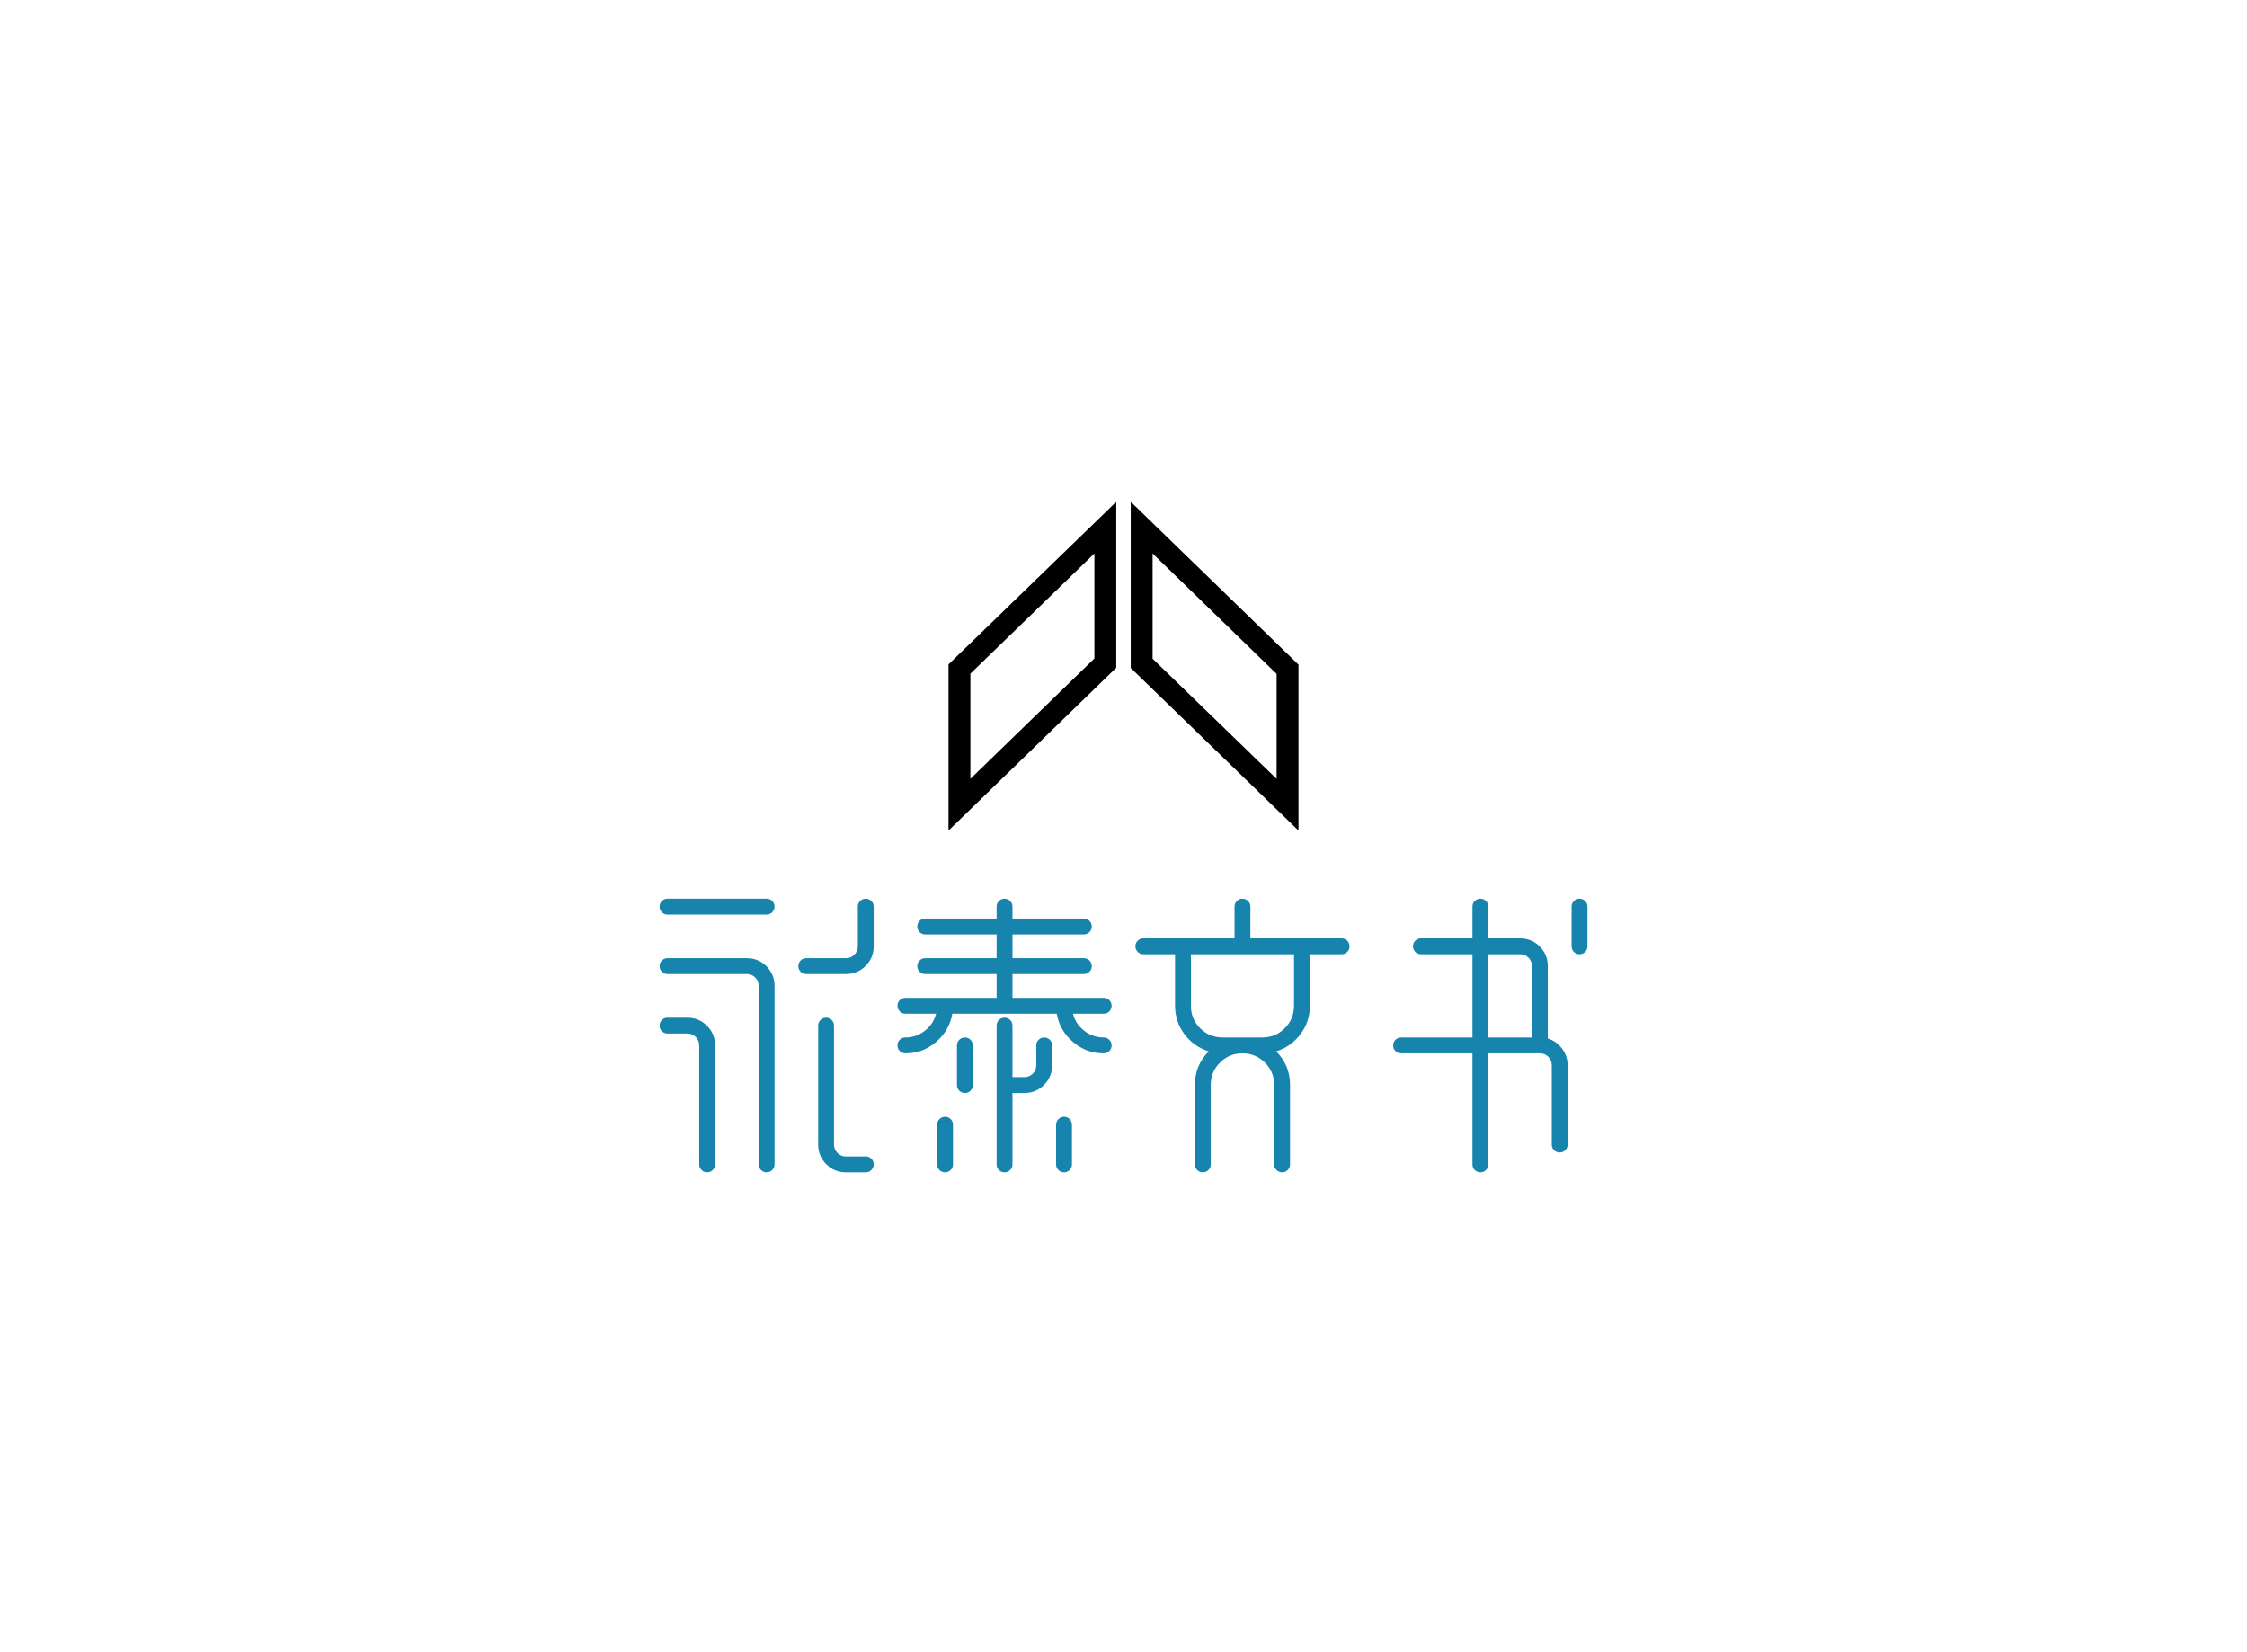 <svg data-v-0dd9719b="" version="1.0" xmlns="http://www.w3.org/2000/svg" xmlns:xlink="http://www.w3.org/1999/xlink" width="100%" height="100%" viewBox="0 0 340 250" preserveAspectRatio="xMidYMid meet" color-interpolation-filters="sRGB" style="margin: auto;">   <g data-v-0dd9719b="" fill="#1684ac" class="icon-text-wrapper icon-svg-group iconsvg" transform="translate(99.8,72.615)"><g class="iconsvg-imagesvg" transform="translate(40.2,0)"><g><rect fill="#1684ac" fill-opacity="0" stroke-width="2" x="0" y="0" width="60" height="56.37" class="image-rect"></rect> <svg filter="url(#colors9383493106)" x="0" y="0" width="60" height="56.37" filtersec="colorsf2292120661" class="image-svg-svg primary" style="overflow: visible;"><svg fill="#000000" xmlns="http://www.w3.org/2000/svg" xmlns:xlink="http://www.w3.org/1999/xlink" version="1.1" x="0px" y="0px" viewBox="-2 -1.032 36 34.064" enable-background="new 0 0 32 32" xml:space="preserve"><g display="none"><g display="inline"><polygon fill="#000000" stroke="#000000" stroke-miterlimit="10" points="14.568,15.699 0.5,29.489 0.5,16.278 14.568,2.511   "></polygon><polygon fill="#000000" stroke="#000000" stroke-miterlimit="10" points="31.5,16.301 17.432,2.511 17.432,15.722 31.5,29.489   "></polygon></g></g><g><path d="M0,31.032L15.339,16.14V0.97L0,15.838V31.032z M2,16.685l11.339-10.99v9.6L2,26.303V16.685z"></path><path d="M16.661,16.163L32,31.03V15.86L16.661,0.968V16.163z M18.661,5.697L30,16.706v9.6l-11.339-10.99V5.697z"></path></g><g display="none"><path display="inline" d="M1.522,29.348c4.553-4.461,9.106-8.921,13.659-13.382c0.103-0.061,0.174-0.141,0.203-0.236   c0.04-0.071,0.053-0.135,0.025-0.185c0-4.269,0-8.537,0-12.806c0-0.536-0.831-0.313-1.061-0.087   c-1.942,1.899-3.883,3.798-5.825,5.697C6.221,10.6,2.92,12.907,1.13,15.58c-2.097,3.133-0.67,9.846-0.67,13.681   C0.46,29.797,1.291,29.574,1.522,29.348z M2.609,15.351C5.975,11.233,10.335,7.649,14.24,3.95c0,3.906,0,7.812,0,11.718   c-4.214,4.128-8.428,8.257-12.641,12.385C1.415,23.968,0.437,18.008,2.609,15.351z"></path><path display="inline" d="M18.165,2.556c-0.239-0.234-1.118-0.128-1.118,0.299c0,3.096,0,6.193,0,9.289   c0,1.764-0.272,3.012,0.611,4.373c1.733,2.669,5.116,5.004,7.392,7.23c1.942,1.899,3.883,3.798,5.825,5.697   c0.239,0.234,1.118,0.128,1.118-0.299c0-4.296,0-8.593,0-12.889c0.022-0.067,0.019-0.135-0.048-0.2   C27.352,11.556,22.759,7.056,18.165,2.556z M19.253,16.553c-2.22-2.695-1.3-8.404-1.083-12.467   c4.219,4.134,8.439,8.268,12.658,12.401c0,3.804,0,7.608,0,11.412C26.937,24.215,22.623,20.644,19.253,16.553z"></path></g><g display="none"><g display="inline"><polygon fill="#000000" stroke="#000000" stroke-width="0.5" stroke-miterlimit="10" points="14.568,15.699 0.5,29.489 0.5,16.278     14.568,2.511   "></polygon><polygon fill="#000000" stroke="#000000" stroke-width="0.5" stroke-miterlimit="10" points="31.5,16.301 17.432,2.511     17.432,15.722 31.5,29.489   "></polygon></g></g><desc>Created with Snap</desc><defs></defs></svg></svg> <defs><filter id="colors9383493106"><feColorMatrix type="matrix" values="0 0 0 0 0.199  0 0 0 0 0.199  0 0 0 0 0.199  0 0 0 1 0" class="icon-fecolormatrix"></feColorMatrix></filter> <filter id="colorsf2292120661"><feColorMatrix type="matrix" values="0 0 0 0 0.996  0 0 0 0 0.996  0 0 0 0 0.996  0 0 0 1 0" class="icon-fecolormatrix"></feColorMatrix></filter> <filter id="colorsb8794515336"><feColorMatrix type="matrix" values="0 0 0 0 0  0 0 0 0 0  0 0 0 0 0  0 0 0 1 0" class="icon-fecolormatrix"></feColorMatrix></filter></defs></g></g> <g transform="translate(0,63.37)"><g data-gra="path-name" fill-rule="" class="tp-name iconsvg-namesvg"><g transform="scale(1)"><g><path d="M33 7.2L33 7.2 30 7.2Q28.25 7.2 27.03 5.98 25.8 4.75 25.8 3L25.8 3 25.8-15Q25.8-15.5 26.15-15.85 26.5-16.2 27-16.2 27.5-16.2 27.85-15.85 28.2-15.5 28.2-15L28.2-15 28.2 3Q28.2 3.75 28.73 4.28 29.25 4.8 30 4.8L30 4.8 33 4.8Q33.5 4.8 33.85 5.15 34.2 5.5 34.2 6 34.2 6.5 33.85 6.85 33.5 7.2 33 7.2ZM3-16.2L3-16.2 6-16.2Q7.75-16.2 8.97-14.98 10.2-13.75 10.2-12L10.2-12 10.2 6Q10.2 6.5 9.85 6.85 9.5 7.2 9 7.2 8.5 7.2 8.15 6.85 7.8 6.5 7.8 6L7.8 6 7.8-12Q7.8-12.75 7.28-13.28 6.75-13.8 6-13.8L6-13.8 3-13.8Q2.5-13.8 2.15-14.15 1.8-14.5 1.8-15 1.8-15.5 2.15-15.85 2.5-16.2 3-16.2ZM24-25.2L24-25.2 30-25.2Q30.75-25.2 31.28-25.73 31.8-26.25 31.8-27L31.8-27 31.8-33Q31.8-33.5 32.15-33.85 32.5-34.2 33-34.2 33.5-34.2 33.85-33.85 34.2-33.5 34.2-33L34.2-33 34.2-27Q34.2-25.25 32.98-24.03 31.75-22.8 30-22.8L30-22.8 24-22.8Q23.5-22.8 23.15-23.15 22.8-23.5 22.8-24 22.8-24.5 23.15-24.85 23.5-25.2 24-25.2ZM3-25.2L3-25.2 15-25.2Q16.75-25.2 17.98-23.98 19.2-22.75 19.2-21L19.2-21 19.2 6Q19.2 6.5 18.85 6.85 18.5 7.2 18 7.2 17.5 7.2 17.15 6.85 16.8 6.5 16.8 6L16.8 6 16.8-21Q16.8-21.75 16.28-22.28 15.75-22.8 15-22.8L15-22.8 3-22.8Q2.5-22.8 2.15-23.15 1.8-23.5 1.8-24 1.8-24.5 2.15-24.85 2.5-25.2 3-25.2ZM3-34.2L3-34.2 18-34.2Q18.5-34.2 18.85-33.85 19.2-33.5 19.2-33 19.2-32.5 18.85-32.15 18.5-31.8 18-31.8L18-31.8 3-31.8Q2.5-31.8 2.15-32.15 1.8-32.5 1.8-33 1.8-33.5 2.15-33.85 2.5-34.2 3-34.2ZM54-16.8L46.1-16.8Q45.65-14.25 43.65-12.53 41.65-10.8 39-10.8L39-10.8Q38.5-10.8 38.15-11.15 37.8-11.5 37.8-12 37.8-12.5 38.15-12.85 38.5-13.2 39-13.2L39-13.2Q40.65-13.2 41.95-14.23 43.25-15.25 43.65-16.8L43.65-16.8 39-16.8Q38.5-16.8 38.15-17.15 37.8-17.5 37.8-18 37.8-18.5 38.15-18.85 38.5-19.2 39-19.2L39-19.2 45-19.2 52.8-19.2 52.8-22.8 42-22.8Q41.5-22.8 41.15-23.15 40.8-23.5 40.8-24 40.8-24.5 41.15-24.85 41.5-25.2 42-25.2L42-25.2 52.8-25.2 52.8-28.8 42-28.8Q41.5-28.8 41.15-29.15 40.8-29.5 40.8-30 40.8-30.5 41.15-30.85 41.5-31.2 42-31.2L42-31.2 52.8-31.2 52.8-33Q52.8-33.5 53.15-33.85 53.5-34.2 54-34.2 54.5-34.2 54.85-33.85 55.2-33.5 55.2-33L55.2-33 55.2-31.2 66-31.2Q66.5-31.2 66.85-30.85 67.2-30.5 67.2-30 67.2-29.5 66.85-29.15 66.5-28.8 66-28.8L66-28.8 55.2-28.8 55.2-25.2 66-25.2Q66.5-25.2 66.85-24.85 67.2-24.5 67.2-24 67.2-23.5 66.85-23.15 66.5-22.8 66-22.8L66-22.8 55.2-22.8 55.2-19.2 63-19.2 69-19.2Q69.5-19.2 69.85-18.85 70.2-18.5 70.2-18 70.2-17.5 69.85-17.15 69.5-16.8 69-16.8L69-16.8 64.35-16.8Q64.75-15.25 66.05-14.23 67.35-13.2 69-13.2L69-13.2Q69.5-13.2 69.85-12.85 70.2-12.5 70.2-12 70.2-11.5 69.85-11.15 69.5-10.8 69-10.8L69-10.8Q66.35-10.8 64.35-12.53 62.35-14.25 61.9-16.8L61.9-16.8 54-16.8ZM64.2 0L64.2 0 64.2 6Q64.2 6.5 63.85 6.85 63.5 7.2 63 7.2 62.5 7.2 62.15 6.85 61.8 6.5 61.8 6L61.8 6 61.8 0Q61.8-0.5 62.15-0.85 62.5-1.2 63-1.2 63.5-1.2 63.85-0.85 64.2-0.5 64.2 0ZM46.2 0L46.2 0 46.2 6Q46.2 6.5 45.85 6.85 45.5 7.2 45 7.2 44.5 7.2 44.15 6.85 43.8 6.5 43.8 6L43.8 6 43.8 0Q43.8-0.5 44.15-0.85 44.5-1.2 45-1.2 45.5-1.2 45.85-0.85 46.2-0.5 46.2 0ZM49.2-12L49.2-12 49.2-6Q49.2-5.5 48.85-5.15 48.5-4.8 48-4.8 47.5-4.8 47.15-5.15 46.8-5.5 46.8-6L46.8-6 46.8-12Q46.8-12.5 47.15-12.85 47.5-13.2 48-13.2 48.5-13.2 48.85-12.85 49.2-12.5 49.2-12ZM55.2-15L55.2-7.2 57-7.2Q57.75-7.2 58.28-7.73 58.8-8.25 58.8-9L58.8-9 58.8-12Q58.8-12.5 59.15-12.85 59.5-13.2 60-13.2 60.5-13.2 60.85-12.85 61.2-12.5 61.2-12L61.2-12 61.2-9Q61.2-7.25 59.98-6.03 58.75-4.8 57-4.8L57-4.8 55.2-4.8 55.2 6Q55.2 6.5 54.85 6.85 54.5 7.2 54 7.2 53.5 7.2 53.15 6.85 52.8 6.5 52.8 6L52.8 6 52.8-6 52.8-15Q52.8-15.5 53.15-15.85 53.5-16.2 54-16.2 54.5-16.2 54.85-15.85 55.2-15.5 55.2-15L55.2-15ZM105-25.8L100.2-25.8 100.2-18Q100.2-15.6 98.78-13.7 97.35-11.8 95.1-11.1L95.1-11.1Q97.2-9 97.2-6L97.2-6 97.2 6Q97.2 6.5 96.85 6.85 96.5 7.2 96 7.2 95.5 7.2 95.15 6.85 94.8 6.5 94.8 6L94.8 6 94.8-6Q94.8-8 93.4-9.4 92-10.8 90-10.8 88-10.8 86.6-9.4 85.2-8 85.2-6L85.2-6 85.2 6Q85.2 6.5 84.85 6.85 84.5 7.2 84 7.2 83.5 7.2 83.15 6.85 82.8 6.5 82.8 6L82.8 6 82.8-6Q82.8-9 84.9-11.1L84.9-11.1Q82.65-11.8 81.22-13.7 79.8-15.6 79.8-18L79.8-18 79.8-25.8 75-25.8Q74.5-25.8 74.15-26.15 73.8-26.5 73.8-27 73.8-27.5 74.15-27.85 74.5-28.2 75-28.2L75-28.2 81-28.2 88.8-28.2 88.8-33Q88.8-33.5 89.15-33.85 89.5-34.2 90-34.2 90.5-34.2 90.85-33.85 91.2-33.5 91.2-33L91.2-33 91.2-28.2 99-28.2 105-28.2Q105.5-28.2 105.85-27.85 106.2-27.5 106.2-27 106.2-26.5 105.85-26.15 105.5-25.8 105-25.8L105-25.8ZM87-13.2L90-13.2 93-13.2Q95-13.2 96.4-14.6 97.8-16 97.8-18L97.8-18 97.8-25.8 90-25.8 82.2-25.8 82.2-18Q82.2-16 83.6-14.6 85-13.2 87-13.2L87-13.2ZM142.2-33L142.2-33 142.2-27Q142.2-26.5 141.85-26.15 141.5-25.8 141-25.8 140.5-25.8 140.15-26.15 139.8-26.5 139.8-27L139.8-27 139.8-33Q139.8-33.5 140.15-33.85 140.5-34.2 141-34.2 141.5-34.2 141.85-33.85 142.2-33.5 142.2-33ZM136.2-24L136.2-13.05Q137.5-12.65 138.35-11.53 139.2-10.4 139.2-9L139.2-9 139.2 3Q139.2 3.5 138.85 3.85 138.5 4.2 138 4.2 137.5 4.2 137.15 3.85 136.8 3.5 136.8 3L136.8 3 136.8-9Q136.8-9.75 136.28-10.28 135.75-10.8 135-10.8L135-10.8 127.2-10.8 127.2 6Q127.2 6.5 126.85 6.85 126.5 7.2 126 7.2 125.5 7.2 125.15 6.85 124.8 6.5 124.8 6L124.8 6 124.8-10.8 114-10.8Q113.5-10.8 113.15-11.15 112.8-11.5 112.8-12 112.8-12.5 113.15-12.85 113.5-13.2 114-13.2L114-13.2 124.8-13.2 124.8-25.8 117-25.8Q116.5-25.8 116.15-26.15 115.8-26.5 115.8-27 115.8-27.5 116.15-27.85 116.5-28.2 117-28.2L117-28.2 124.8-28.2 124.8-33Q124.8-33.5 125.15-33.85 125.5-34.2 126-34.2 126.5-34.2 126.85-33.85 127.2-33.5 127.2-33L127.2-33 127.2-28.2 132-28.2Q133.75-28.2 134.97-26.98 136.2-25.75 136.2-24L136.2-24ZM127.2-25.8L127.2-13.2 133.8-13.2 133.8-24Q133.8-24.75 133.28-25.28 132.75-25.8 132-25.8L132-25.8 127.2-25.8Z" transform="translate(-1.8, 34.2)"></path></g> <!----> <!----> <!----> <!----> <!----> <!----> <!----></g></g> <!----></g></g><defs v-gra="od"></defs></svg>